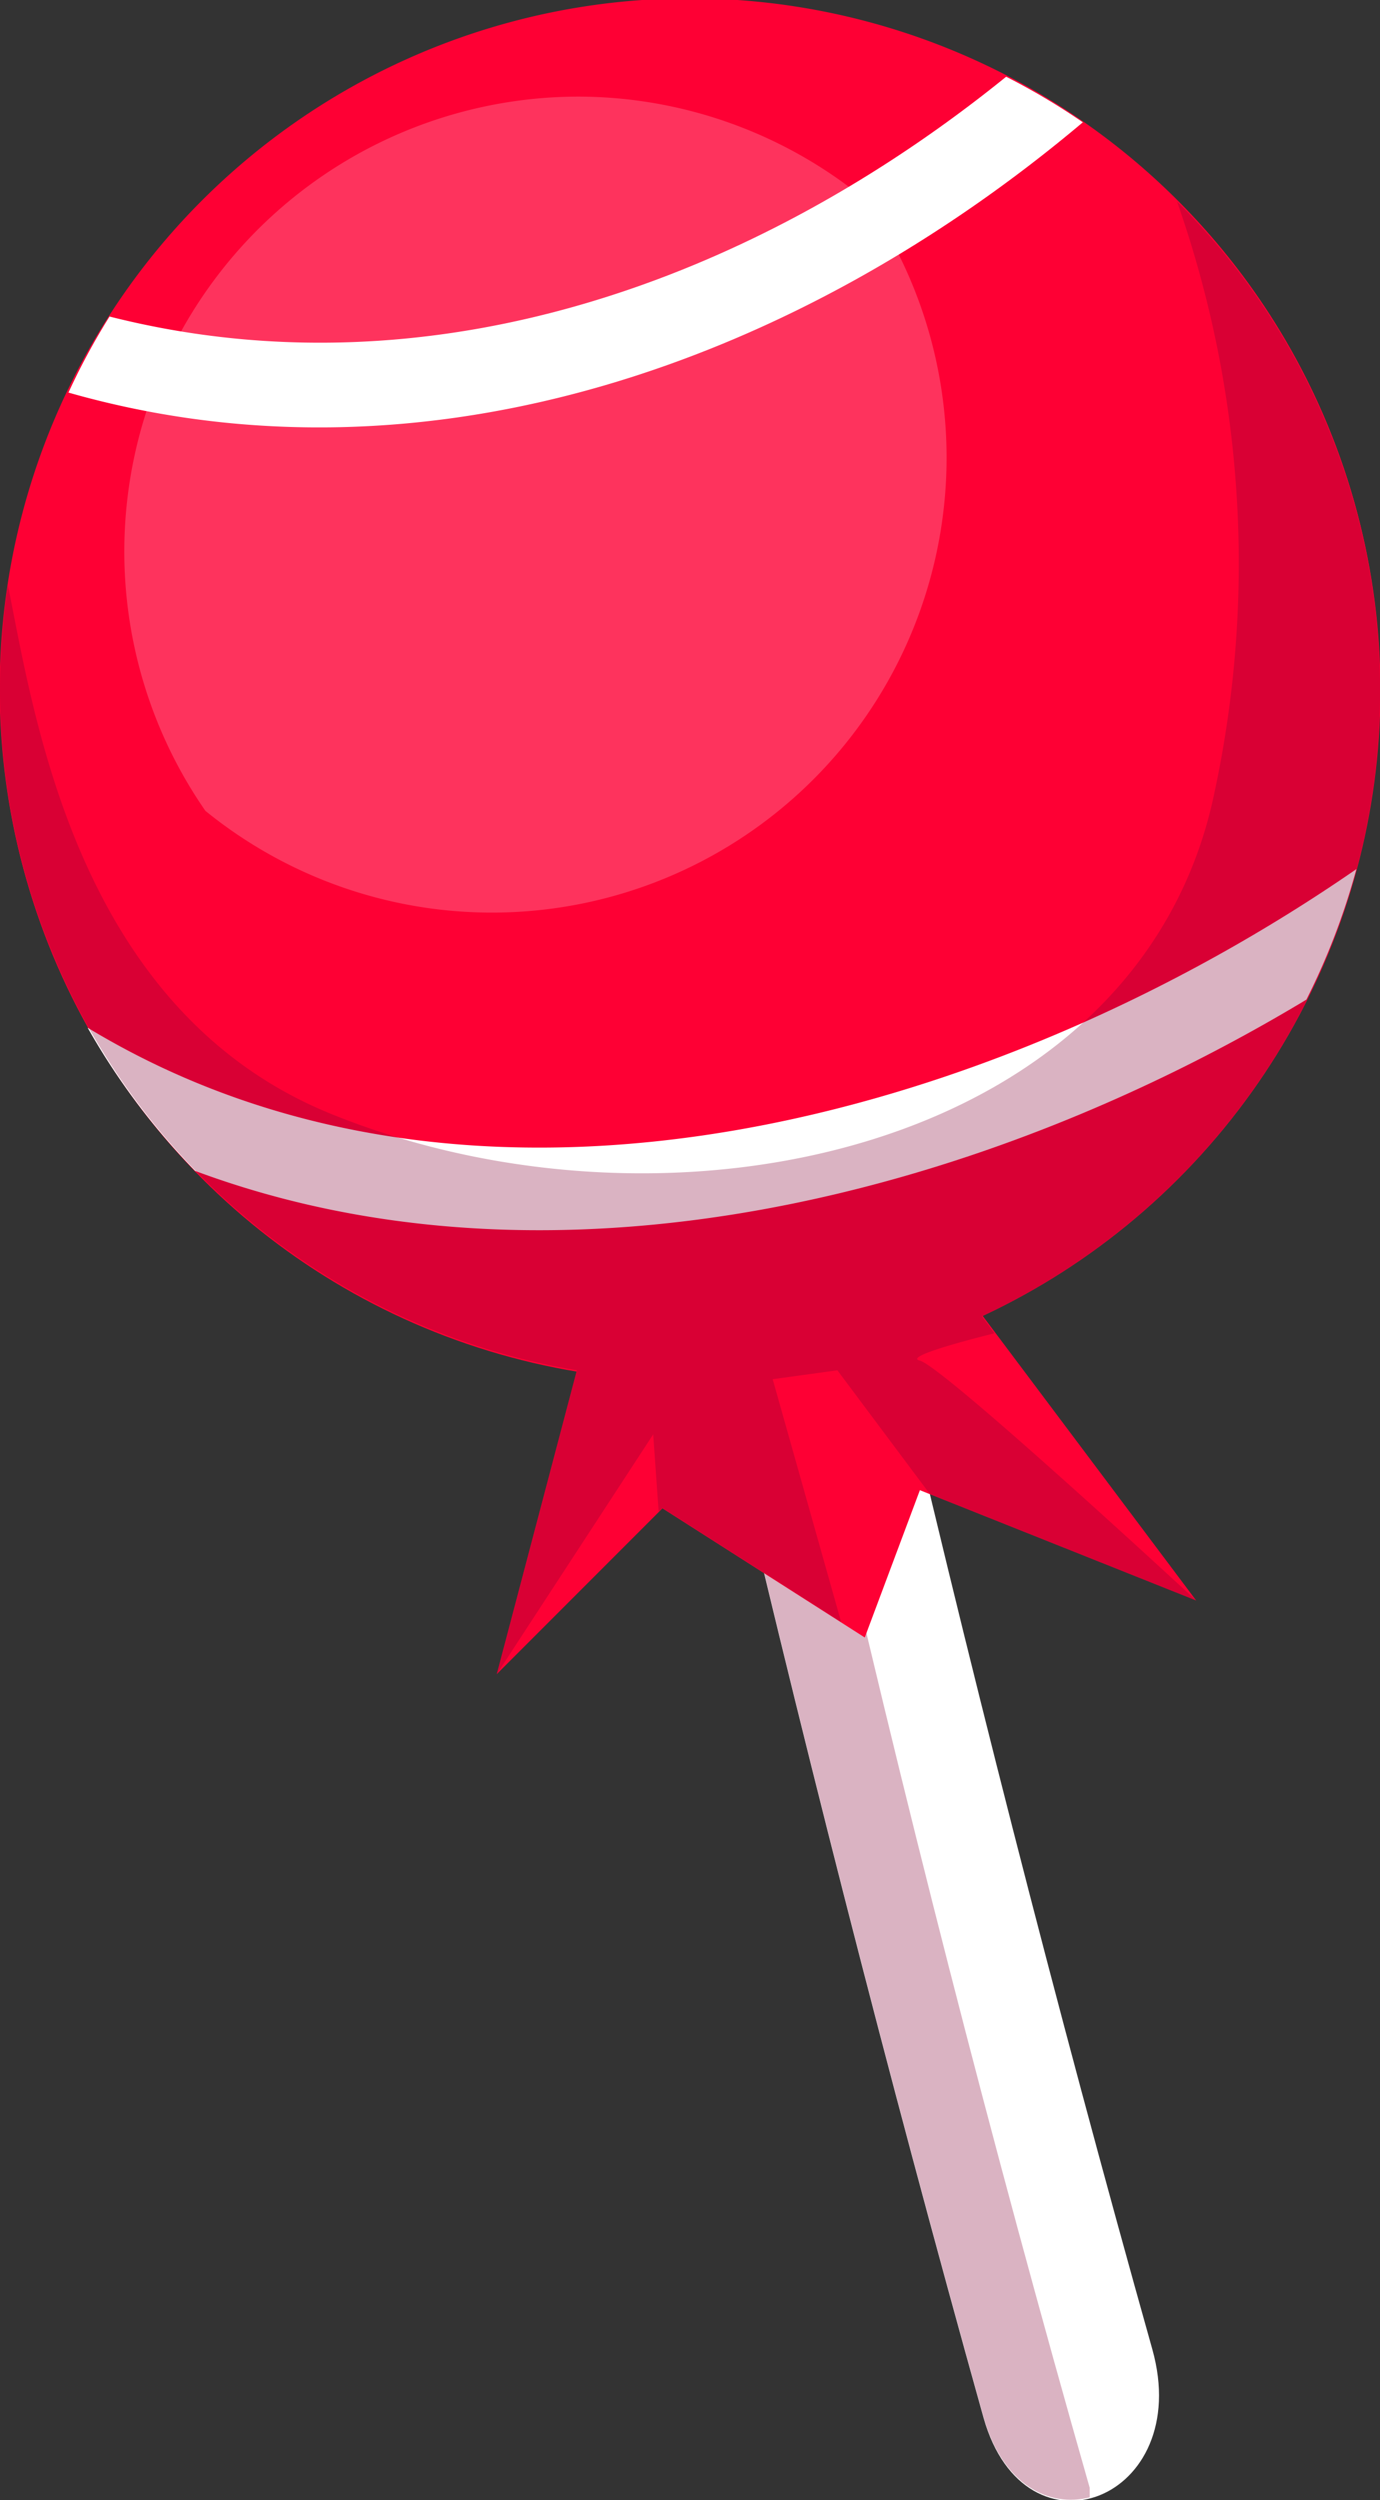 <svg xmlns="http://www.w3.org/2000/svg" xmlns:xlink="http://www.w3.org/1999/xlink" viewBox="0 0 40.31 72.98"><rect x="0" y="0" width="40.31" height="72.98" fill="#333333" stroke="none"/><defs><style>.a{isolation:isolate;}.b,.f{fill:#fff;}.c{fill:#840034;opacity:0.3;mix-blend-mode:multiply;}.d{fill:url(#a);}.e{fill:url(#b);}.f{opacity:0.2;}</style><linearGradient id="a" y1="20.16" x2="40.31" y2="20.16" gradientTransform="translate(35.19 -4.06) rotate(76.83)" gradientUnits="userSpaceOnUse"><stop offset="0.16" stop-color="#fe0034"/><stop offset="1" stop-color="#fe0034"/></linearGradient><linearGradient id="b" y1="24.46" x2="40.31" y2="24.46" gradientTransform="matrix(1, 0, 0, 1, 0, 0)" xlink:href="#a"/></defs><title>Asset 7</title><g class="a"><path class="b" d="M20.92,40q3.58,15.45,7.81,30.58c1.22,4.31,6.16,2.39,4.93-2Q29.42,53.49,25.84,38c-1-4.43-6-2.49-4.92,2Z"/><path class="c" d="M20.87,39.65c0,.11,0,.22.05.33q3.58,15.45,7.81,30.58c.57,2,1.93,2.64,3.1,2.34,0-.09,0-.18,0-.28Q27.52,57.51,24,42.05C23.47,39.91,22.07,39.26,20.87,39.65Z"/><circle class="d" cx="20.16" cy="20.16" r="20.16" transform="translate(-4.06 35.19) rotate(-76.83)"/><path class="e" d="M40.31,20.16A20.16,20.16,0,1,0,16.85,40l-2.34,8.87,4.84-4.84,5.91,3.77,1.61-4.3,8.07,3.22-6.26-8.34A20.15,20.15,0,0,0,40.31,20.16Z"/><path class="b" d="M2.56,30A20.31,20.31,0,0,0,5.7,34.18c10.48,3.9,22.88.77,32.46-5a20.13,20.13,0,0,0,1.46-3.81C29.14,32.61,14,36.93,2.56,30Z"/><path class="b" d="M29.39,2.24c-7.42,6-16.83,9.37-26.19,7A19.52,19.52,0,0,0,2,11.46c10.53,3,21.38-.94,29.63-7.89A19.61,19.61,0,0,0,29.39,2.24Z"/><path class="c" d="M29.05,38.92l-.37-.5a20.15,20.15,0,0,0,5.7-32.54,31.84,31.84,0,0,1,1.1,17.23c-2.15,10.48-15.86,13.44-25.8,9.41C2.23,29.5,1,20.86.23,17.08A20.77,20.77,0,0,0,0,20.16,20.16,20.16,0,0,0,16.85,40l-2.34,8.87,4.57-7,.16,2.26.11-.11,5.22,3.33-2-7.09L24.46,40l2.7,3.61,7.78,3.11s-7.26-6.72-8.06-7C26.43,39.63,27.76,39.24,29.05,38.92Z"/><path class="f" d="M16.86,2.82A13.28,13.28,0,0,0,6,23.67,13.28,13.28,0,0,0,25.35,5.89,13.25,13.25,0,0,0,16.86,2.82Z"/></g></svg>